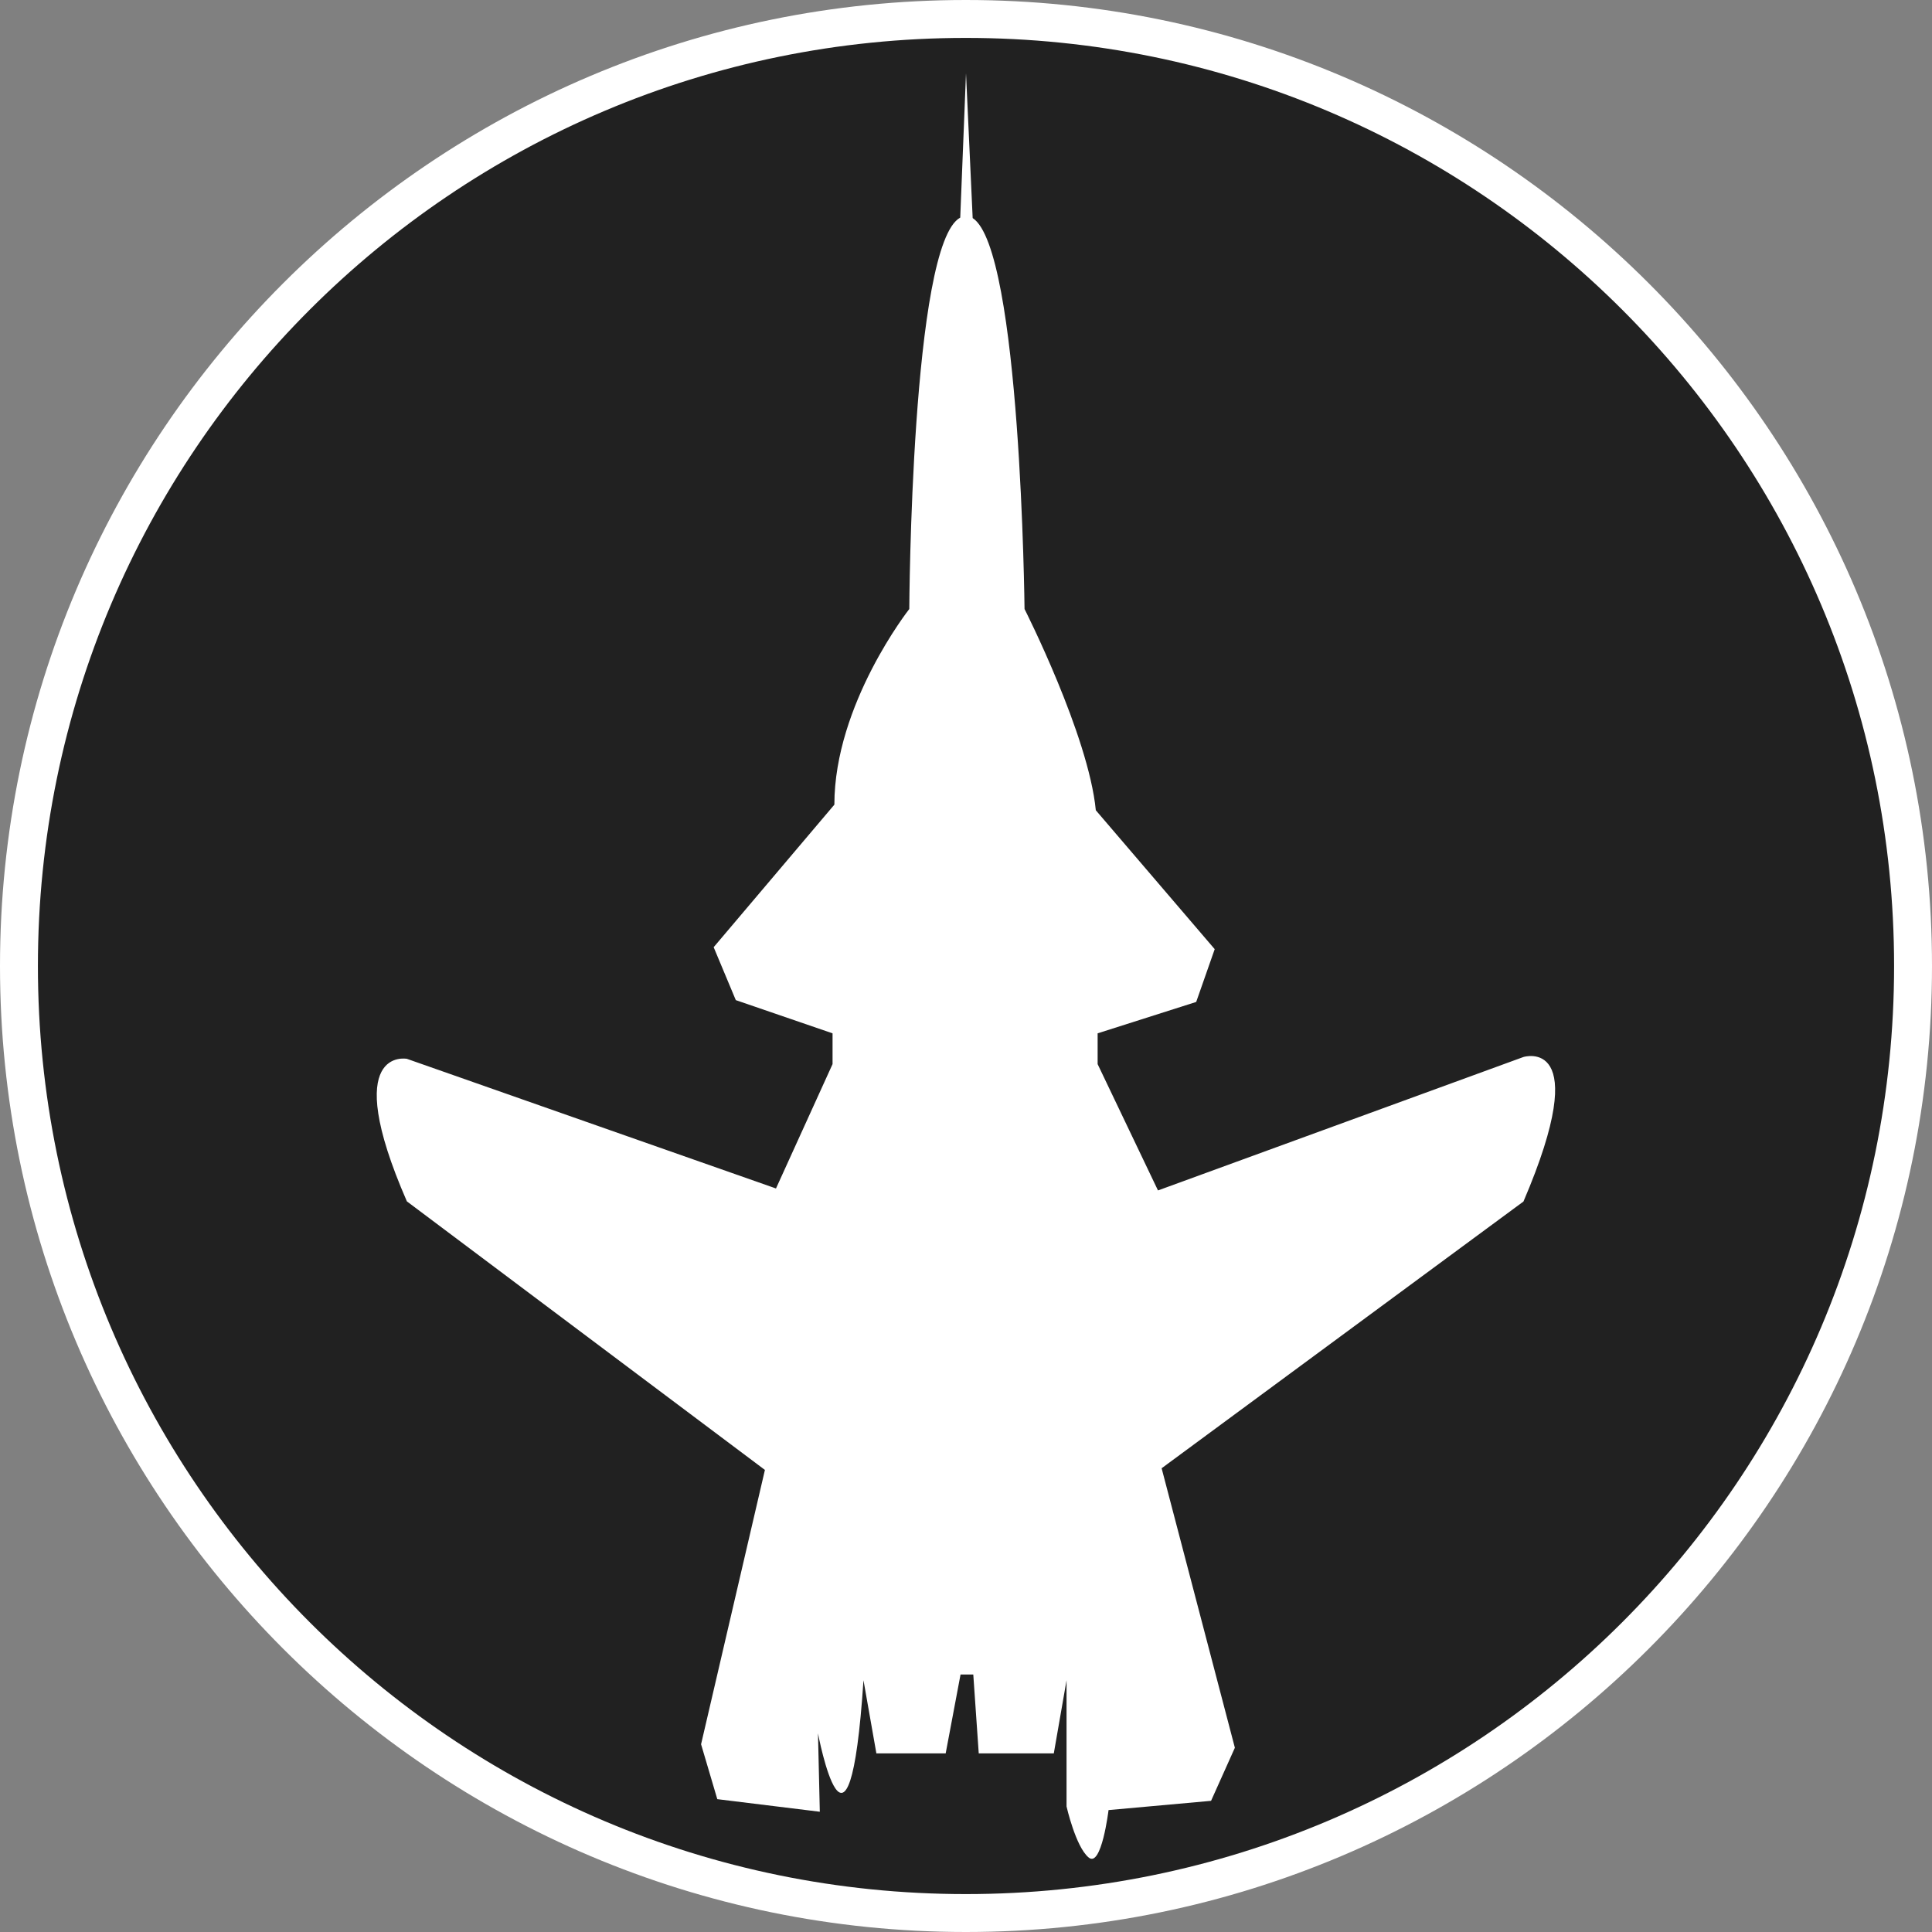 <?xml version="1.0" standalone="no"?>
<svg xmlns="http://www.w3.org/2000/svg" viewBox="-6.37 -6.37 12.74 12.74" color="#212121" width="75" height="75"><rect x="-6.37" y="-6.37" width="12.74" height="12.74" fill="#808080" stroke="none"/><g transform="matrix(1 0 0 -1 0 0)">
		<g xmlns="http://www.w3.org/2000/svg">
			<path class="primary" fill="currentColor" d="M-0.001-6.245c-3.443,0-6.244,2.802-6.244,6.245s2.801,6.245,6.244,6.245c3.444,0,6.246-2.802,6.246-6.245    S3.443-6.245-0.001-6.245z"/>
			<path class="secondary" d="M-0.001,6.12C3.38,6.12,6.12,3.38,6.12,0S3.38-6.12-0.001-6.12C-3.38-6.12-6.12-3.38-6.12,0    S-3.38,6.12-0.001,6.12 M-0.001,6.37C-3.513,6.37-6.37,3.513-6.37,0s2.857-6.37,6.369-6.37C3.512-6.37,6.37-3.513,6.37,0    S3.512,6.37-0.001,6.37L-0.001,6.37z" fill="#FFFFFF"/>
		</g>
		<path xmlns="http://www.w3.org/2000/svg" id="Sukhoi_SU-47_Berkut_1_" class="secondary" d="M3.676-0.6l-2.41-0.88L0.868-0.647v0.203l0.65,0.207L1.64,0.111L0.856,1.027   c-0.048,0.495-0.47,1.327-0.47,1.327S0.362,4.728,0.044,4.932L0,5.887l-0.038-0.952c-0.324-0.173-0.336-2.581-0.336-2.581   s-0.494-0.627-0.494-1.29l-0.796-0.94l0.146-0.349l0.638-0.219v-0.203l-0.373-0.82l-2.434,0.855c0,0-0.447,0.085,0-0.94   l2.361-1.771l-0.421-1.809l0.107-0.362l0.676-0.083L-0.976-5.06c0,0,0.205-1.084,0.3,0.35l0.085-0.482h0.457l0.098,0.52h0.084   l0.036-0.52h0.495L0.663-4.71v-0.832c0,0,0.06-0.265,0.145-0.336C0.893-5.952,0.94-5.566,0.94-5.566l0.676,0.061l0.157,0.35   L1.29-3.312l2.386,1.759C4.146-0.455,3.676-0.6,3.676-0.6z" fill="#FFFFFF"/>
	</g></svg>